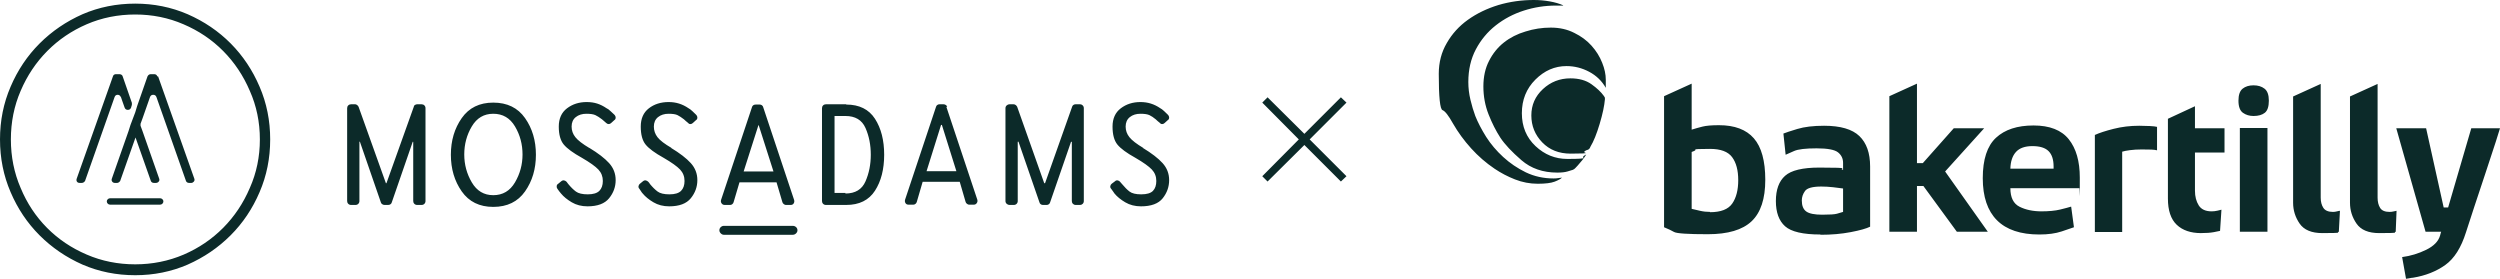 <?xml version="1.0" ?>
<svg xmlns="http://www.w3.org/2000/svg" viewBox="0 0 8966.0 1000.0" fill="#0c2a29">
	<path d="M 8653.0,948.0 Q 8656.0,948.0 8665.5,946.0 Q 8675.0,944.0 8679.0,944.0 Q 8746.0,933.0 8794.5,898.5 Q 8843.0,864.0 8869.0,781.0 Q 8878.0,754.0 8898.0,692.0 Q 8919.0,630.0 8939.5,567.0 Q 8960.0,504.0 8976.0,456.0 Q 8991.0,408.0 8991.0,408.0 L 8888.0,408.0 L 8805.0,692.0 L 8789.0,692.0 L 8726.0,408.0 L 8619.0,408.0 L 8724.0,779.0 L 8780.0,779.0 Q 8780.0,779.0 8778.5,783.5 Q 8777.0,788.0 8776.0,793.0 Q 8767.0,824.0 8726.0,844.0 Q 8685.0,864.0 8640.0,870.0 L 8654.0,948.0 L 8653.0,948.0 M 7636.0,779.0 L 7636.0,492.0 Q 7645.0,489.0 7664.0,486.5 Q 7683.0,484.0 7706.0,484.0 Q 7730.0,484.0 7741.0,484.5 Q 7752.0,485.0 7761.0,487.0 L 7761.0,403.0 Q 7754.0,401.0 7735.0,400.0 Q 7716.0,399.0 7697.0,399.0 Q 7649.0,399.0 7605.5,410.0 Q 7562.0,421.0 7538.0,432.0 L 7538.0,780.0 L 7636.0,780.0 L 7636.0,779.0 M 8617.0,779.0 L 8620.0,704.0 Q 8618.0,704.0 8610.5,706.0 Q 8603.0,708.0 8595.0,708.0 Q 8570.0,708.0 8561.0,693.5 Q 8552.0,679.0 8552.0,657.0 L 8552.0,249.0 L 8453.0,294.0 L 8453.0,675.0 Q 8453.0,716.0 8476.5,750.0 Q 8500.0,784.0 8558.0,784.0 Q 8616.0,784.0 8614.5,782.0 Q 8613.0,780.0 8617.0,779.0 L 8617.0,779.0 M 8413.0,779.0 L 8417.0,704.0 Q 8414.0,704.0 8406.5,706.0 Q 8399.0,708.0 8392.0,708.0 Q 8367.0,708.0 8357.5,693.5 Q 8348.0,679.0 8348.0,657.0 L 8348.0,249.0 L 8249.0,294.0 L 8249.0,675.0 Q 8249.0,716.0 8272.5,750.0 Q 8296.0,784.0 8354.0,784.0 Q 8412.0,784.0 8410.5,782.0 Q 8409.0,780.0 8413.0,779.0 L 8413.0,779.0 M 8058.0,779.0 L 8058.0,407.0 L 8157.0,407.0 L 8157.0,779.0 L 8058.0,779.0 L 8058.0,779.0 M 8107.0,364.0 Q 8085.0,364.0 8069.0,352.5 Q 8053.0,341.0 8053.0,309.0 Q 8053.0,278.0 8068.0,266.0 Q 8083.0,254.0 8107.0,254.0 Q 8131.0,254.0 8146.5,266.0 Q 8162.0,278.0 8162.0,309.0 Q 8162.0,341.0 8147.5,352.5 Q 8133.0,364.0 8107.0,364.0 M 7390.0,553.0 L 7390.0,545.0 Q 7390.0,508.0 7372.0,490.0 Q 7354.0,472.0 7314.0,472.0 Q 7274.0,472.0 7255.0,493.0 Q 7236.0,514.0 7235.0,553.0 L 7392.0,553.0 L 7390.0,553.0 M 7345.0,706.0 Q 7387.0,706.0 7413.5,699.5 Q 7440.0,693.0 7453.0,689.0 L 7463.0,763.0 Q 7452.0,767.0 7419.0,778.0 Q 7386.0,789.0 7339.0,789.0 Q 7238.0,789.0 7187.0,738.0 Q 7136.0,687.0 7136.0,587.0 Q 7136.0,486.0 7183.5,442.0 Q 7231.0,398.0 7318.0,398.0 Q 7405.0,398.0 7444.5,447.5 Q 7484.0,497.0 7484.0,585.0 Q 7484.0,673.0 7483.5,645.0 Q 7483.0,617.0 7481.0,623.0 L 7235.0,623.0 Q 7235.0,673.0 7268.0,689.5 Q 7301.0,706.0 7347.0,706.0 L 7345.0,706.0 M 6900.0,779.0 L 6900.0,615.0 L 6923.0,615.0 L 7043.0,779.0 L 7154.0,779.0 L 7001.0,563.0 L 7141.0,408.0 L 7032.0,408.0 L 6921.0,533.0 L 6900.0,533.0 L 6900.0,248.0 L 6801.0,293.0 L 6801.0,779.0 L 6900.0,779.0 L 6900.0,779.0 M 7917.0,784.0 Q 7947.0,784.0 7965.0,780.5 Q 7983.0,777.0 7987.0,776.0 L 7992.0,700.0 Q 7989.0,701.0 7978.0,703.5 Q 7967.0,706.0 7957.0,706.0 Q 7924.0,706.0 7910.5,684.5 Q 7897.0,663.0 7897.0,632.0 L 7897.0,495.0 L 8003.0,495.0 L 8003.0,408.0 L 7897.0,408.0 L 7897.0,329.0 L 7800.0,374.0 L 7800.0,660.0 Q 7800.0,724.0 7831.5,754.0 Q 7863.0,784.0 7919.0,784.0 L 7917.0,784.0 M 6635.0,624.0 Q 6622.0,622.0 6599.5,619.5 Q 6577.0,617.0 6557.0,617.0 Q 6510.0,617.0 6498.5,633.0 Q 6487.0,649.0 6487.0,667.0 Q 6487.0,695.0 6503.0,706.5 Q 6519.0,718.0 6560.0,718.0 Q 6601.0,718.0 6613.0,714.5 Q 6625.0,711.0 6635.0,708.0 L 6635.0,623.0 L 6635.0,624.0 M 6554.0,789.0 Q 6460.0,789.0 6427.0,759.5 Q 6394.0,730.0 6394.0,669.0 Q 6394.0,608.0 6427.0,578.5 Q 6460.0,549.0 6550.0,549.0 Q 6640.0,549.0 6633.0,552.0 Q 6626.0,555.0 6635.0,557.0 L 6635.0,532.0 Q 6635.0,509.0 6617.0,494.5 Q 6599.0,480.0 6540.0,480.0 Q 6481.0,480.0 6459.5,489.5 Q 6438.0,499.0 6429.0,503.0 L 6421.0,427.0 Q 6433.0,422.0 6471.0,410.5 Q 6509.0,399.0 6567.0,399.0 Q 6655.0,399.0 6693.5,436.0 Q 6732.0,473.0 6732.0,545.0 L 6732.0,761.0 Q 6712.0,771.0 6662.5,780.5 Q 6613.0,790.0 6554.0,790.0 L 6554.0,789.0 M 6158.0,709.0 Q 6216.0,709.0 6237.5,678.0 Q 6259.0,647.0 6259.0,594.0 Q 6259.0,541.0 6237.0,511.5 Q 6215.0,482.0 6158.0,482.0 Q 6101.0,482.0 6105.0,484.5 Q 6109.0,487.0 6092.0,493.0 L 6092.0,697.0 Q 6105.0,700.0 6122.0,704.0 Q 6139.0,708.0 6158.0,708.0 L 6158.0,709.0 M 5993.0,293.0 L 6092.0,248.0 L 6092.0,413.0 Q 6111.0,407.0 6131.0,402.0 Q 6151.0,397.0 6190.0,397.0 Q 6274.0,397.0 6315.0,444.0 Q 6356.0,491.0 6356.0,593.0 Q 6356.0,695.0 6307.0,741.5 Q 6258.0,788.0 6150.0,788.0 Q 6043.0,788.0 6029.0,780.0 Q 6015.0,772.0 5993.0,763.0 L 5993.0,293.0 L 5993.0,293.0 M 5631.0,-33.0 Q 5611.0,-42.0 5583.0,-47.0 Q 5555.0,-52.0 5526.0,-52.0 Q 5460.0,-52.0 5399.0,-34.0 Q 5337.0,-15.0 5289.5,19.0 Q 5242.0,53.0 5214.0,102.0 Q 5185.0,151.0 5185.0,213.0 Q 5185.0,338.0 5198.5,343.0 Q 5212.0,348.0 5236.0,391.0 Q 5263.0,438.0 5301.0,480.0 Q 5339.0,522.0 5385.0,553.0 Q 5419.0,576.0 5458.5,591.5 Q 5498.0,607.0 5540.0,607.0 Q 5581.0,607.0 5600.5,599.5 Q 5620.0,592.0 5627.0,585.0 Q 5623.0,585.0 5615.0,586.5 Q 5607.0,588.0 5597.0,588.0 Q 5543.0,588.0 5497.0,566.0 Q 5452.0,544.0 5416.0,511.0 Q 5380.0,478.0 5355.0,439.0 Q 5330.0,399.0 5316.0,364.0 Q 5306.0,337.0 5298.5,305.5 Q 5291.0,274.0 5291.0,242.0 Q 5291.0,176.0 5318.0,125.0 Q 5345.0,74.0 5389.5,39.0 Q 5434.0,4.0 5490.0,-14.0 Q 5546.0,-32.0 5605.0,-32.0 Q 5721.0,-32.0 5672.5,-32.0 Q 5624.0,-32.0 5631.0,-32.0 Q 5631.0,-32.0 5631.0,-32.0 Q 5631.0,-32.0 5631.0,-32.0 Q 5631.0,-32.0 5631.0,-32.0 Q 5631.0,-32.0 5631.0,-32.0 L 5631.0,-33.0 M 5657.0,229.0 Q 5600.0,229.0 5558.5,267.5 Q 5517.0,306.0 5517.0,362.0 Q 5517.0,418.0 5556.0,458.5 Q 5595.0,499.0 5658.0,499.0 Q 5721.0,499.0 5711.0,496.0 Q 5701.0,493.0 5714.0,487.0 Q 5717.0,486.0 5720.0,485.0 Q 5723.0,484.0 5724.0,482.0 Q 5726.0,481.0 5727.0,478.5 Q 5728.0,476.0 5729.0,474.0 Q 5746.0,446.0 5762.0,392.5 Q 5778.0,339.0 5781.0,303.0 Q 5781.0,299.0 5780.5,297.5 Q 5780.0,296.0 5777.0,292.0 Q 5762.0,271.0 5732.5,250.0 Q 5703.0,229.0 5657.0,229.0 L 5657.0,229.0 M 5784.0,236.0 Q 5784.0,240.0 5784.0,249.0 Q 5784.0,258.0 5784.0,263.0 Q 5763.0,226.0 5724.5,205.5 Q 5686.0,185.0 5643.0,185.0 Q 5580.0,185.0 5531.5,233.5 Q 5483.0,282.0 5483.0,354.0 Q 5483.0,426.0 5532.0,472.0 Q 5581.0,518.0 5646.0,518.0 Q 5710.0,518.0 5704.0,514.0 Q 5698.0,510.0 5714.0,502.0 Q 5708.0,512.0 5700.0,522.0 Q 5692.0,532.0 5683.0,542.0 Q 5679.0,546.0 5675.0,550.5 Q 5671.0,555.0 5666.0,557.0 Q 5660.0,559.0 5646.5,563.0 Q 5633.0,567.0 5610.0,567.0 Q 5533.0,567.0 5481.5,522.5 Q 5430.0,478.0 5406.0,442.0 Q 5382.0,405.0 5363.5,358.0 Q 5345.0,311.0 5345.0,258.0 Q 5345.0,206.0 5365.0,167.0 Q 5385.0,127.0 5418.5,100.5 Q 5452.0,74.0 5496.0,61.0 Q 5540.0,47.0 5587.0,47.0 Q 5634.0,47.0 5671.0,66.0 Q 5708.0,84.0 5733.0,112.0 Q 5758.0,140.0 5771.0,173.0 Q 5784.0,205.0 5784.0,234.0 L 5784.0,236.0 M 4854.0,580.0 L 4722.0,448.0 L 4854.0,316.0 L 4834.0,297.0 L 4703.0,428.0 L 4571.0,297.0 L 4552.0,316.0 L 4683.0,448.0 L 4552.0,580.0 L 4571.0,599.0 L 4703.0,468.0 L 4834.0,599.0 L 4854.0,580.0 L 4854.0,580.0 M 1536.0,322.0 L 1521.0,322.0 Q 1517.0,322.0 1513.0,324.5 Q 1509.0,327.0 1509.0,331.0 L 1411.0,605.0 Q 1411.0,605.0 1410.0,605.0 Q 1409.0,605.0 1409.0,605.0 L 1311.0,331.0 Q 1309.0,327.0 1305.5,324.5 Q 1302.0,322.0 1299.0,322.0 L 1284.0,322.0 Q 1278.0,322.0 1274.0,326.0 Q 1270.0,330.0 1270.0,336.0 L 1270.0,669.0 Q 1270.0,675.0 1274.0,679.0 Q 1278.0,683.0 1284.0,683.0 L 1300.0,683.0 Q 1306.0,683.0 1310.0,679.0 Q 1314.0,675.0 1314.0,669.0 L 1314.0,457.0 Q 1314.0,456.0 1315.0,456.0 Q 1316.0,456.0 1316.0,457.0 L 1391.0,674.0 Q 1392.0,678.0 1396.0,680.5 Q 1400.0,683.0 1404.0,683.0 L 1417.0,683.0 Q 1422.0,683.0 1425.5,680.5 Q 1429.0,678.0 1430.0,674.0 L 1505.0,457.0 Q 1505.0,456.0 1506.0,456.5 Q 1507.0,457.0 1507.0,457.0 L 1507.0,669.0 Q 1507.0,675.0 1511.0,679.0 Q 1515.0,683.0 1521.0,683.0 L 1537.0,683.0 Q 1543.0,683.0 1547.0,679.0 Q 1551.0,675.0 1551.0,669.0 L 1551.0,336.0 Q 1551.0,330.0 1547.0,326.0 Q 1543.0,322.0 1537.0,322.0 L 1536.0,322.0 M 3897.0,322.0 L 3882.0,322.0 Q 3878.0,322.0 3874.5,324.5 Q 3871.0,327.0 3870.0,331.0 L 3773.0,605.0 Q 3773.0,605.0 3771.5,605.0 Q 3770.0,605.0 3770.0,605.0 L 3673.0,331.0 Q 3671.0,327.0 3667.5,324.5 Q 3664.0,322.0 3660.0,322.0 L 3645.0,322.0 Q 3640.0,322.0 3635.5,326.0 Q 3631.0,330.0 3631.0,336.0 L 3631.0,669.0 Q 3631.0,675.0 3635.5,679.0 Q 3640.0,683.0 3645.0,683.0 L 3661.0,683.0 Q 3667.0,683.0 3671.0,679.0 Q 3675.0,675.0 3675.0,669.0 L 3675.0,457.0 Q 3675.0,456.0 3676.5,456.0 Q 3678.0,456.0 3678.0,457.0 L 3753.0,674.0 Q 3754.0,678.0 3757.5,680.5 Q 3761.0,683.0 3765.0,683.0 L 3779.0,683.0 Q 3783.0,683.0 3786.5,680.5 Q 3790.0,678.0 3791.0,674.0 L 3866.0,457.0 Q 3866.0,456.0 3867.5,456.5 Q 3869.0,457.0 3869.0,457.0 L 3869.0,669.0 Q 3869.0,675.0 3873.0,679.0 Q 3877.0,683.0 3882.0,683.0 L 3899.0,683.0 Q 3904.0,683.0 3908.0,679.0 Q 3912.0,675.0 3912.0,669.0 L 3912.0,336.0 Q 3912.0,330.0 3908.0,326.0 Q 3904.0,322.0 3899.0,322.0 L 3897.0,322.0 M 1794.0,648.0 Q 1744.0,648.0 1717.0,602.0 Q 1690.0,556.0 1690.0,502.0 Q 1690.0,447.0 1717.0,401.5 Q 1744.0,356.0 1794.0,356.0 Q 1845.0,356.0 1872.0,401.5 Q 1899.0,447.0 1899.0,502.0 Q 1899.0,556.0 1872.0,602.0 Q 1845.0,648.0 1794.0,648.0 M 1794.0,316.0 Q 1720.0,316.0 1681.0,371.5 Q 1642.0,427.0 1642.0,503.0 Q 1642.0,579.0 1681.0,634.5 Q 1720.0,690.0 1794.0,690.0 Q 1869.0,690.0 1908.0,634.5 Q 1947.0,579.0 1947.0,503.0 Q 1947.0,427.0 1908.0,371.5 Q 1869.0,316.0 1794.0,316.0 M 2139.0,479.0 Q 2102.0,457.0 2088.5,440.0 Q 2075.0,423.0 2075.0,402.0 Q 2075.0,380.0 2090.0,368.0 Q 2105.0,356.0 2128.0,356.0 Q 2150.0,356.0 2160.5,361.0 Q 2171.0,366.0 2184.0,376.0 Q 2187.0,378.0 2191.0,382.0 Q 2195.0,386.0 2199.0,389.0 Q 2203.0,393.0 2208.0,393.0 Q 2213.0,393.0 2217.0,389.0 L 2228.0,379.0 Q 2233.0,376.0 2233.0,370.0 Q 2233.0,364.0 2228.0,359.0 Q 2222.0,354.0 2214.5,346.5 Q 2207.0,339.0 2200.0,336.0 Q 2184.0,325.0 2167.0,319.5 Q 2150.0,314.0 2129.0,314.0 Q 2088.0,314.0 2058.5,336.5 Q 2029.0,359.0 2029.0,402.0 Q 2029.0,445.0 2047.0,466.5 Q 2065.0,488.0 2112.0,514.0 Q 2155.0,539.0 2171.0,556.0 Q 2187.0,573.0 2187.0,597.0 Q 2187.0,620.0 2174.5,632.5 Q 2162.0,645.0 2133.0,645.0 Q 2104.0,645.0 2090.5,635.0 Q 2077.0,625.0 2063.0,608.0 Q 2061.0,606.0 2060.0,604.0 Q 2059.0,602.0 2057.0,600.0 Q 2053.0,596.0 2048.0,595.0 Q 2043.0,594.0 2038.0,598.0 L 2027.0,607.0 Q 2022.0,610.0 2021.5,615.5 Q 2021.0,621.0 2024.0,625.0 Q 2027.0,629.0 2030.5,634.0 Q 2034.0,639.0 2037.0,642.0 Q 2051.0,659.0 2075.5,673.5 Q 2100.0,688.0 2132.0,688.0 Q 2186.0,688.0 2209.5,659.0 Q 2233.0,630.0 2233.0,594.0 Q 2233.0,559.0 2209.5,533.0 Q 2186.0,507.0 2138.0,478.0 L 2139.0,479.0 M 2434.0,479.0 Q 2396.0,457.0 2383.0,440.0 Q 2370.0,423.0 2370.0,402.0 Q 2370.0,380.0 2385.0,368.0 Q 2400.0,356.0 2423.0,356.0 Q 2445.0,356.0 2455.0,361.0 Q 2465.0,366.0 2478.0,376.0 Q 2480.0,378.0 2484.5,382.0 Q 2489.0,386.0 2493.0,389.0 Q 2496.0,393.0 2501.0,393.0 Q 2506.0,393.0 2510.0,389.0 L 2521.0,379.0 Q 2526.0,376.0 2526.0,370.0 Q 2526.0,364.0 2521.0,359.0 Q 2516.0,354.0 2508.0,346.5 Q 2500.0,339.0 2494.0,336.0 Q 2478.0,325.0 2460.5,319.5 Q 2443.0,314.0 2423.0,314.0 Q 2381.0,314.0 2352.0,336.5 Q 2323.0,359.0 2323.0,402.0 Q 2323.0,445.0 2340.5,466.5 Q 2358.0,488.0 2405.0,514.0 Q 2448.0,539.0 2464.0,556.0 Q 2480.0,573.0 2480.0,597.0 Q 2480.0,620.0 2467.5,632.5 Q 2455.0,645.0 2426.0,645.0 Q 2397.0,645.0 2383.5,635.0 Q 2370.0,625.0 2356.0,608.0 Q 2355.0,606.0 2353.5,604.0 Q 2352.0,602.0 2350.0,600.0 Q 2346.0,596.0 2341.0,595.0 Q 2336.0,594.0 2331.0,598.0 L 2320.0,607.0 Q 2316.0,610.0 2315.0,615.5 Q 2314.0,621.0 2318.0,625.0 Q 2321.0,629.0 2324.0,634.0 Q 2327.0,639.0 2330.0,642.0 Q 2344.0,659.0 2368.5,673.5 Q 2393.0,688.0 2425.0,688.0 Q 2479.0,688.0 2502.5,659.0 Q 2526.0,630.0 2526.0,594.0 Q 2526.0,559.0 2502.5,533.0 Q 2479.0,507.0 2431.0,478.0 L 2434.0,479.0 M 4126.0,479.0 Q 4089.0,457.0 4075.5,440.0 Q 4062.0,423.0 4062.0,402.0 Q 4062.0,380.0 4077.0,368.0 Q 4092.0,356.0 4115.0,356.0 Q 4137.0,356.0 4147.5,361.0 Q 4158.0,366.0 4170.0,376.0 Q 4172.0,378.0 4176.5,382.0 Q 4181.0,386.0 4185.0,389.0 Q 4188.0,393.0 4193.0,393.0 Q 4198.0,393.0 4202.0,389.0 L 4213.0,379.0 Q 4218.0,376.0 4218.0,370.0 Q 4218.0,364.0 4213.0,359.0 Q 4208.0,354.0 4200.0,346.5 Q 4192.0,339.0 4186.0,336.0 Q 4170.0,325.0 4152.5,319.5 Q 4135.0,314.0 4115.0,314.0 Q 4074.0,314.0 4044.5,336.5 Q 4015.0,359.0 4015.0,402.0 Q 4015.0,445.0 4032.5,466.5 Q 4050.0,488.0 4097.0,514.0 Q 4140.0,539.0 4156.0,556.0 Q 4172.0,573.0 4172.0,597.0 Q 4172.0,620.0 4160.0,632.5 Q 4148.0,645.0 4118.0,645.0 Q 4089.0,645.0 4076.0,635.0 Q 4063.0,625.0 4049.0,608.0 Q 4047.0,606.0 4045.5,604.0 Q 4044.0,602.0 4042.0,600.0 Q 4039.0,596.0 4033.5,595.0 Q 4028.0,594.0 4024.0,598.0 L 4012.0,607.0 Q 4008.0,610.0 4007.0,615.5 Q 4006.0,621.0 4010.0,625.0 Q 4013.0,629.0 4016.5,634.0 Q 4020.0,639.0 4022.0,642.0 Q 4036.0,659.0 4060.5,673.5 Q 4085.0,688.0 4117.0,688.0 Q 4172.0,688.0 4195.0,659.0 Q 4218.0,630.0 4218.0,594.0 Q 4218.0,559.0 4194.5,533.0 Q 4171.0,507.0 4123.0,478.0 L 4126.0,479.0 M 3348.0,562.0 L 3400.0,396.0 Q 3400.0,396.0 3401.5,396.0 Q 3403.0,396.0 3403.0,396.0 L 3455.0,562.0 L 3349.0,562.0 L 3348.0,562.0 M 3422.0,331.0 Q 3421.0,327.0 3417.0,324.5 Q 3413.0,322.0 3409.0,322.0 L 3394.0,322.0 Q 3390.0,322.0 3386.5,324.5 Q 3383.0,327.0 3382.0,331.0 L 3271.0,664.0 Q 3269.0,671.0 3272.5,676.5 Q 3276.0,682.0 3283.0,682.0 L 3301.0,682.0 Q 3305.0,682.0 3308.5,679.0 Q 3312.0,676.0 3313.0,672.0 L 3334.0,600.0 L 3467.0,600.0 L 3488.0,672.0 Q 3489.0,676.0 3493.0,679.0 Q 3497.0,682.0 3500.0,682.0 L 3518.0,682.0 Q 3524.0,682.0 3528.0,676.5 Q 3532.0,671.0 3530.0,664.0 L 3419.0,331.0 L 3422.0,331.0 M 2744.0,397.0 Q 2744.0,397.0 2745.0,397.0 Q 2746.0,397.0 2746.0,397.0 L 2799.0,563.0 L 2692.0,563.0 L 2745.0,397.0 L 2744.0,397.0 M 2626.0,683.0 L 2644.0,683.0 Q 2648.0,683.0 2651.5,680.0 Q 2655.0,677.0 2656.0,673.0 L 2677.0,602.0 L 2810.0,602.0 L 2831.0,673.0 Q 2832.0,677.0 2836.0,680.0 Q 2840.0,683.0 2843.0,683.0 L 2861.0,683.0 Q 2868.0,683.0 2871.5,677.5 Q 2875.0,672.0 2873.0,665.0 L 2762.0,332.0 Q 2761.0,328.0 2757.5,325.5 Q 2754.0,323.0 2750.0,323.0 L 2735.0,323.0 Q 2730.0,323.0 2726.5,325.5 Q 2723.0,328.0 2722.0,332.0 L 2611.0,665.0 Q 2609.0,672.0 2613.0,677.5 Q 2617.0,683.0 2624.0,683.0 L 2626.0,683.0 M 3057.0,640.0 L 3018.0,640.0 L 3018.0,364.0 L 3057.0,364.0 Q 3110.0,364.0 3129.0,407.0 Q 3148.0,450.0 3148.0,503.0 Q 3148.0,555.0 3129.0,598.5 Q 3110.0,642.0 3057.0,642.0 L 3057.0,640.0 M 3060.0,322.0 L 2987.0,322.0 Q 2981.0,322.0 2977.0,326.0 Q 2973.0,330.0 2973.0,336.0 L 2973.0,669.0 Q 2973.0,675.0 2977.0,679.0 Q 2981.0,683.0 2987.0,683.0 L 3060.0,683.0 Q 3130.0,683.0 3163.0,632.0 Q 3196.0,581.0 3196.0,503.0 Q 3196.0,425.0 3163.0,374.0 Q 3130.0,323.0 3060.0,323.0 L 3060.0,322.0 M 2868.0,758.0 L 2621.0,758.0 Q 2615.0,758.0 2610.0,762.5 Q 2605.0,767.0 2605.0,774.0 Q 2605.0,780.0 2610.0,785.0 Q 2615.0,790.0 2621.0,790.0 L 2868.0,790.0 Q 2875.0,790.0 2880.0,785.0 Q 2885.0,780.0 2885.0,774.0 Q 2885.0,767.0 2880.0,762.5 Q 2875.0,758.0 2868.0,758.0 M 458.0,294.0 Q 458.0,294.0 463.5,310.0 Q 469.0,326.0 472.0,334.0 Q 475.0,342.0 483.5,342.0 Q 492.0,342.0 495.0,334.0 L 498.0,324.0 Q 498.0,322.0 498.0,320.5 Q 498.0,319.0 498.0,317.0 L 465.0,222.0 Q 464.0,218.0 460.5,216.0 Q 457.0,214.0 453.0,214.0 L 441.0,214.0 Q 437.0,214.0 434.0,216.0 Q 431.0,218.0 430.0,222.0 L 300.0,589.0 Q 298.0,595.0 301.0,599.5 Q 304.0,604.0 311.0,604.0 L 318.0,604.0 Q 322.0,604.0 325.0,602.0 Q 328.0,600.0 330.0,597.0 L 436.0,296.0 Q 439.0,288.0 447.0,288.0 Q 455.0,288.0 458.0,296.0 L 458.0,294.0 M 589.0,222.0 Q 588.0,218.0 585.0,216.0 Q 582.0,214.0 578.0,214.0 L 566.0,214.0 Q 562.0,214.0 559.0,216.0 Q 556.0,218.0 554.0,222.0 L 517.0,328.0 L 510.0,351.0 L 493.0,396.0 L 486.0,418.0 L 426.0,589.0 Q 424.0,595.0 427.5,599.5 Q 431.0,604.0 437.0,604.0 L 445.0,604.0 Q 448.0,604.0 451.0,602.0 Q 454.0,600.0 456.0,597.0 L 511.0,441.0 Q 511.0,441.0 511.0,441.0 Q 511.0,441.0 511.0,441.0 L 566.0,597.0 Q 567.0,600.0 570.0,602.0 Q 573.0,604.0 577.0,604.0 L 584.0,604.0 Q 590.0,604.0 594.0,599.5 Q 598.0,595.0 596.0,589.0 L 536.0,418.0 L 529.0,399.0 Q 529.0,397.0 529.0,395.5 Q 529.0,394.0 529.0,392.0 L 536.0,373.0 L 563.0,296.0 Q 566.0,288.0 574.5,288.0 Q 583.0,288.0 586.0,296.0 L 692.0,597.0 Q 693.0,600.0 696.0,602.0 Q 699.0,604.0 703.0,604.0 L 711.0,604.0 Q 716.0,604.0 720.0,599.5 Q 724.0,595.0 722.0,589.0 L 592.0,222.0 L 589.0,222.0 M 599.0,659.0 L 420.0,659.0 Q 415.0,659.0 411.5,662.5 Q 408.0,666.0 408.0,670.0 Q 408.0,675.0 411.5,678.5 Q 415.0,682.0 420.0,682.0 L 599.0,682.0 Q 604.0,682.0 607.5,678.5 Q 611.0,675.0 611.0,670.0 Q 611.0,666.0 607.5,662.5 Q 604.0,659.0 599.0,659.0 M 957.0,448.0 Q 957.0,541.0 921.0,622.0 Q 886.0,704.0 825.5,765.0 Q 765.0,826.0 684.0,861.0 Q 602.0,896.0 510.0,896.0 Q 417.0,896.0 336.0,861.0 Q 254.0,826.0 193.5,765.0 Q 133.0,704.0 99.0,622.0 Q 64.0,541.0 64.0,448.0 Q 64.0,355.0 99.0,274.0 Q 134.0,192.0 194.5,131.0 Q 255.0,70.0 336.0,35.0 Q 417.0,0.0 510.0,0.0 Q 602.0,0.0 683.0,35.0 Q 765.0,70.0 825.5,131.0 Q 886.0,192.0 921.0,274.0 Q 957.0,355.0 957.0,448.0 M 510.0,-39.0 Q 409.0,-39.0 321.0,-1.0 Q 233.0,38.0 167.0,104.0 Q 101.0,170.0 63.0,259.0 Q 25.0,347.0 25.0,448.0 Q 25.0,549.0 63.0,637.0 Q 101.0,726.0 167.0,792.0 Q 233.0,858.0 321.0,897.0 Q 409.0,935.0 510.0,935.0 Q 610.0,935.0 698.0,897.0 Q 786.0,858.0 852.0,792.0 Q 918.0,726.0 956.0,637.0 Q 994.0,549.0 994.0,448.0 Q 994.0,347.0 956.0,259.0 Q 918.0,170.0 852.5,104.0 Q 787.0,38.0 698.0,-1.0 Q 610.0,-39.0 510.0,-39.0" transform="translate(-25.0 52.0)"/>
</svg>